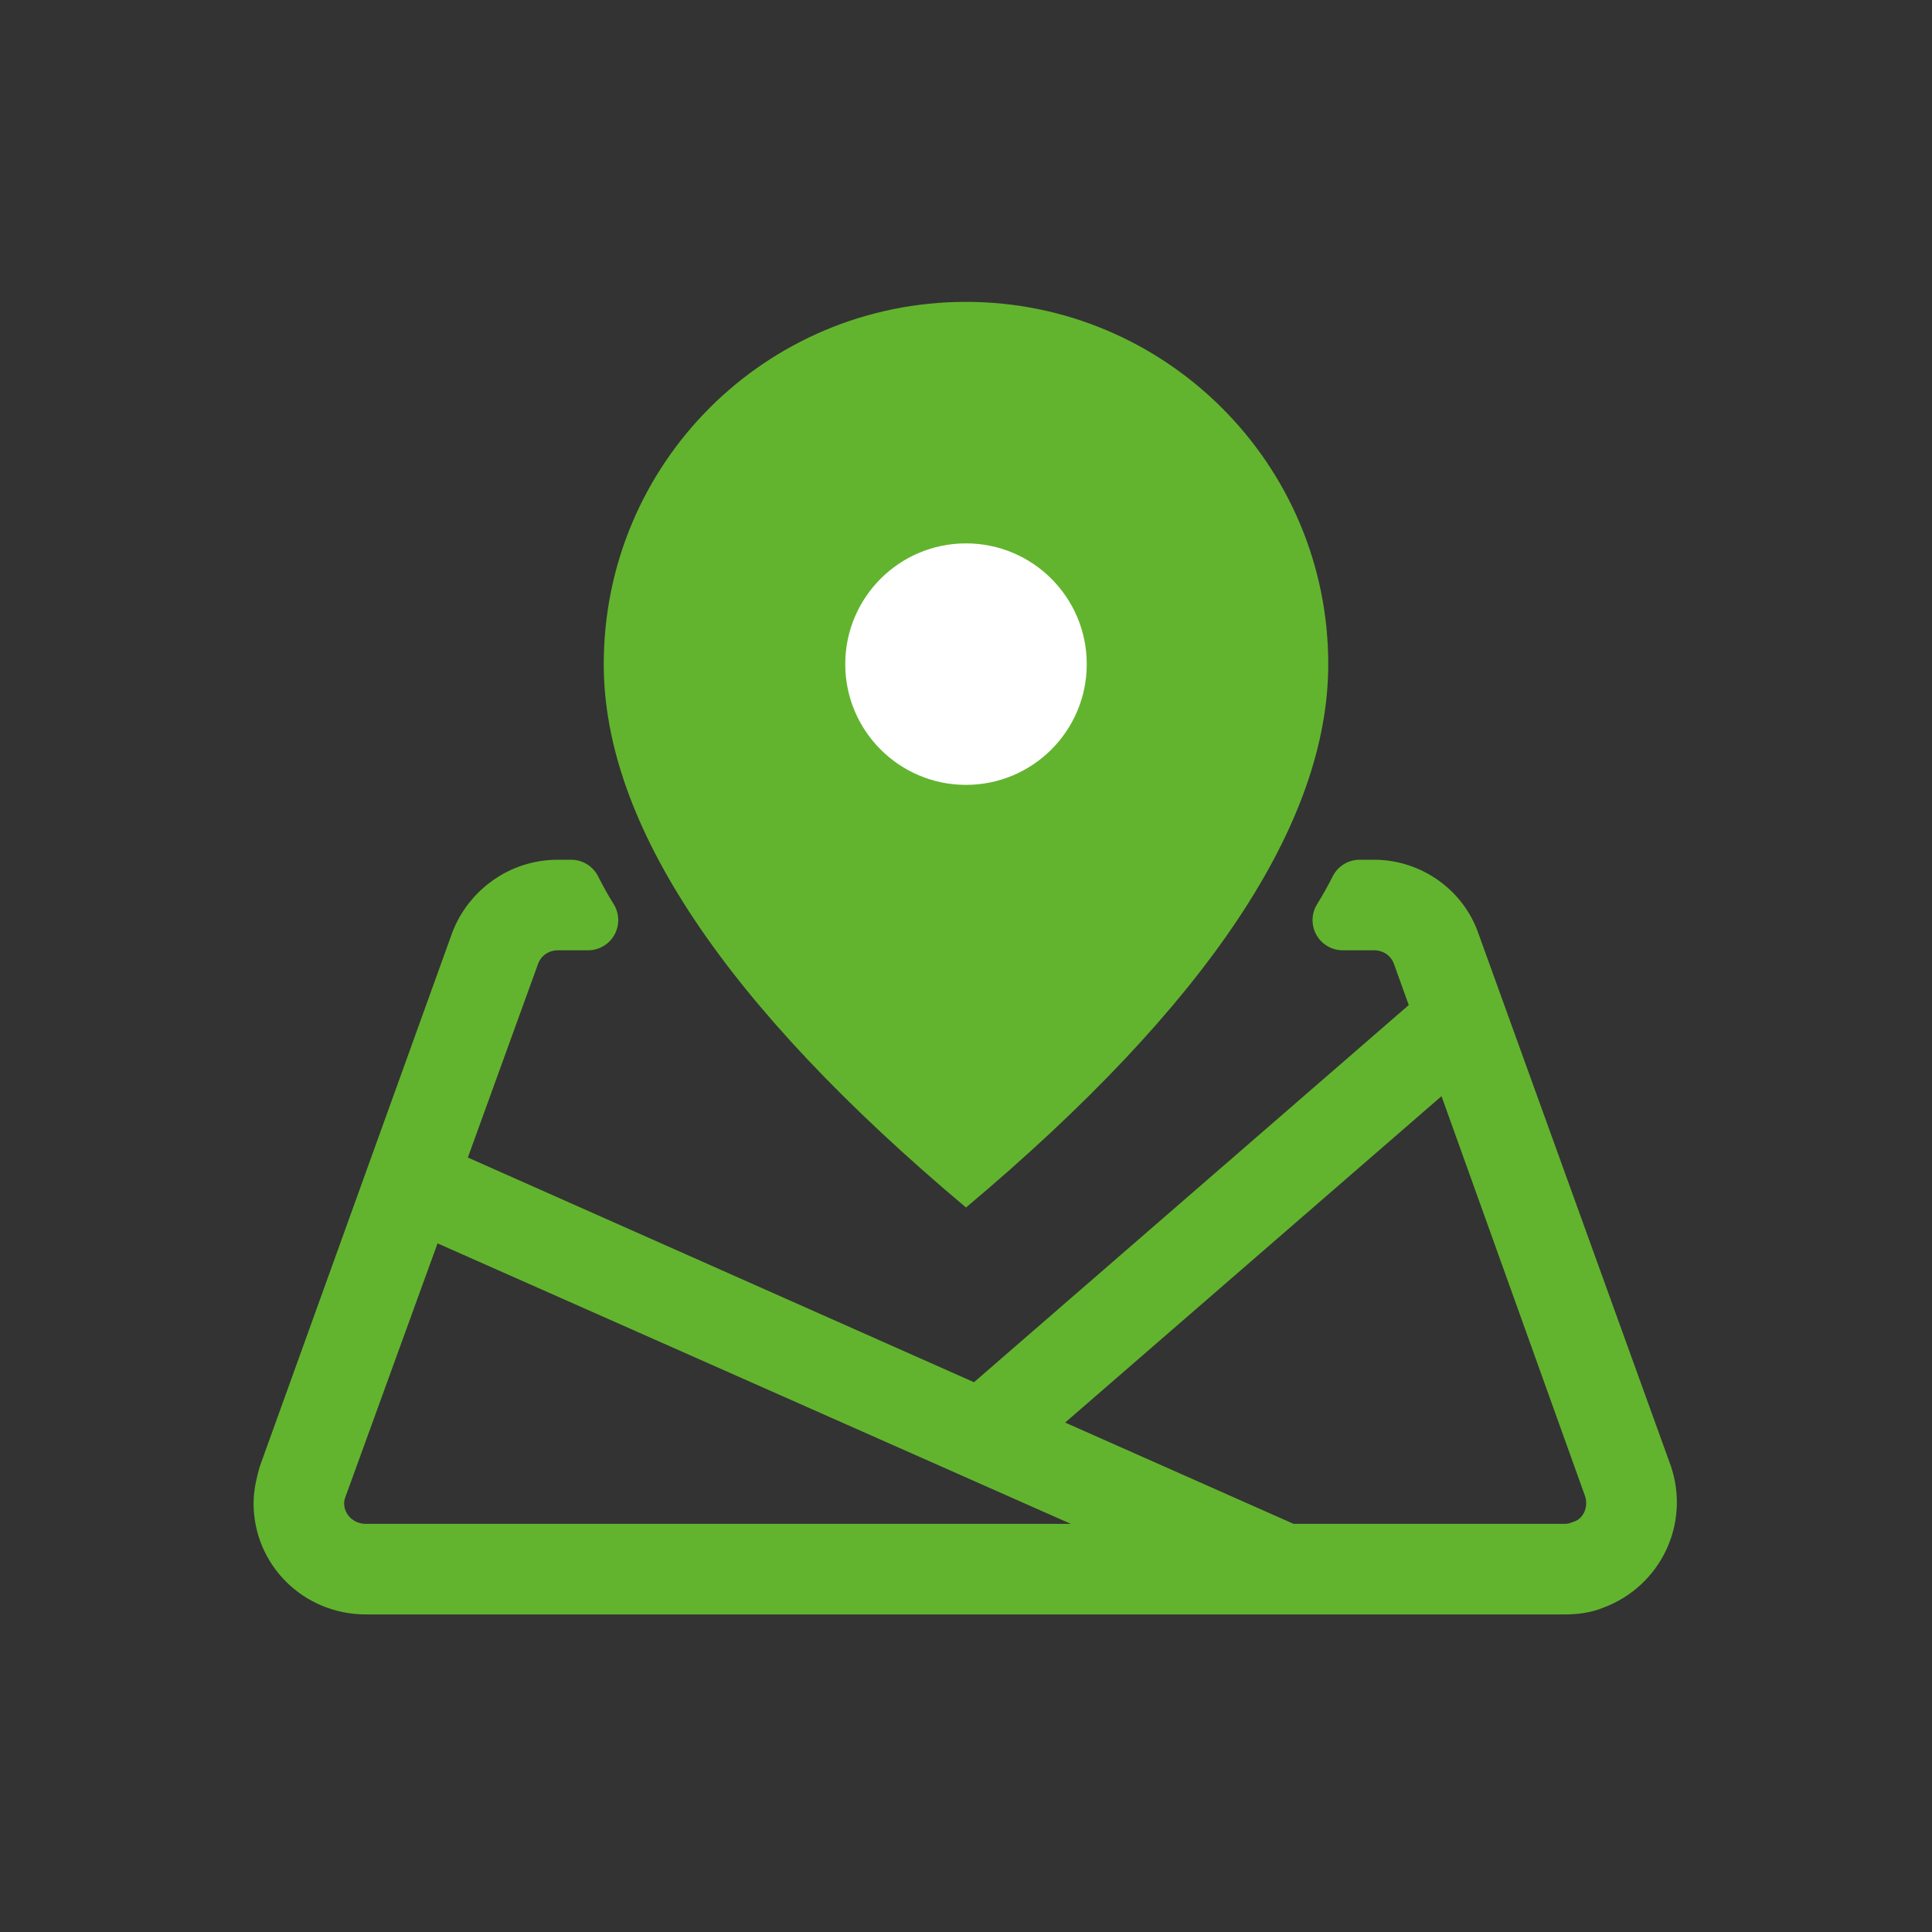 <svg width="16" height="16" viewBox="0 0 16 16" fill="none" xmlns="http://www.w3.org/2000/svg" xmlns:xlink="http://www.w3.org/1999/xlink">
	<rect x="0" y="0" width="16" height="16" fill="#333333" stroke="none"/>
	<desc>
			Created with Pixso.
	</desc>
	<defs>
		<clipPath id="clip202_4691">
			<rect width="16" height="16" fill="white" fill-opacity="0"/>
		</clipPath>
	</defs>
	<g clip-path="url(#clip202_4691)">
		<path d="M4.73 7.37L4.62 7.37C4.33 7.37 4.08 7.55 3.98 7.81L2.39 12.22C2.37 12.29 2.35 12.37 2.35 12.45C2.35 12.82 2.65 13.12 3.03 13.12L12.96 13.12C13.04 13.12 13.12 13.11 13.19 13.08C13.54 12.95 13.72 12.57 13.6 12.22L12.01 7.82C11.92 7.55 11.66 7.37 11.38 7.37L11.26 7.37C11.22 7.45 11.17 7.54 11.12 7.62L11.38 7.62C11.56 7.62 11.72 7.73 11.78 7.9L11.96 8.4L8.11 11.74L3.56 9.72L4.22 7.9C4.28 7.73 4.44 7.62 4.62 7.62L4.87 7.62C4.82 7.54 4.77 7.45 4.73 7.37ZM8.36 11.85L12.05 8.65L13.36 12.3C13.44 12.52 13.33 12.77 13.11 12.84C13.06 12.86 13.01 12.87 12.96 12.87L10.66 12.87L8.36 11.85ZM2.63 12.3L3.48 9.96L10.05 12.87L3.03 12.87C2.79 12.87 2.6 12.68 2.6 12.45C2.6 12.4 2.61 12.35 2.63 12.3Z" fill="#62B42E" fill-opacity="1" fill-rule="evenodd"/>
		<path d="M4.62 7.37C4.33 7.37 4.08 7.55 3.98 7.81L2.39 12.22C2.37 12.29 2.35 12.37 2.35 12.45C2.35 12.82 2.65 13.12 3.03 13.12L12.96 13.12C13.04 13.12 13.12 13.11 13.19 13.08C13.54 12.95 13.72 12.57 13.6 12.22L12.01 7.82C11.92 7.55 11.66 7.37 11.38 7.37L11.26 7.37C11.22 7.45 11.17 7.54 11.12 7.62L11.38 7.62C11.56 7.62 11.72 7.73 11.78 7.9L11.96 8.4L8.11 11.74L3.56 9.72L4.22 7.9C4.28 7.73 4.44 7.62 4.62 7.62L4.87 7.62C4.82 7.54 4.77 7.45 4.73 7.37L4.62 7.37ZM12.05 8.65L13.36 12.3C13.44 12.52 13.33 12.77 13.11 12.84C13.06 12.86 13.01 12.87 12.96 12.87L10.66 12.87L8.36 11.85L12.05 8.65ZM3.48 9.96L10.05 12.87L3.03 12.87C2.79 12.87 2.6 12.68 2.6 12.45C2.6 12.4 2.61 12.35 2.63 12.3L3.48 9.96Z" stroke="#62B42E" stroke-opacity="1" stroke-width="0.5" stroke-linejoin="round"/>
		<path d="M8 10C10 8.32 11 6.82 11 5.5C11 3.84 9.65 2.5 8 2.5C6.34 2.5 5 3.84 5 5.5C5 6.82 6 8.32 8 10Z" fill="#62B42E" fill-opacity="1" fill-rule="evenodd"/>
		<circle cx="8" cy="5.5" r="1" fill="#FFFFFF" fill-opacity="1"/>
	</g>
</svg>
